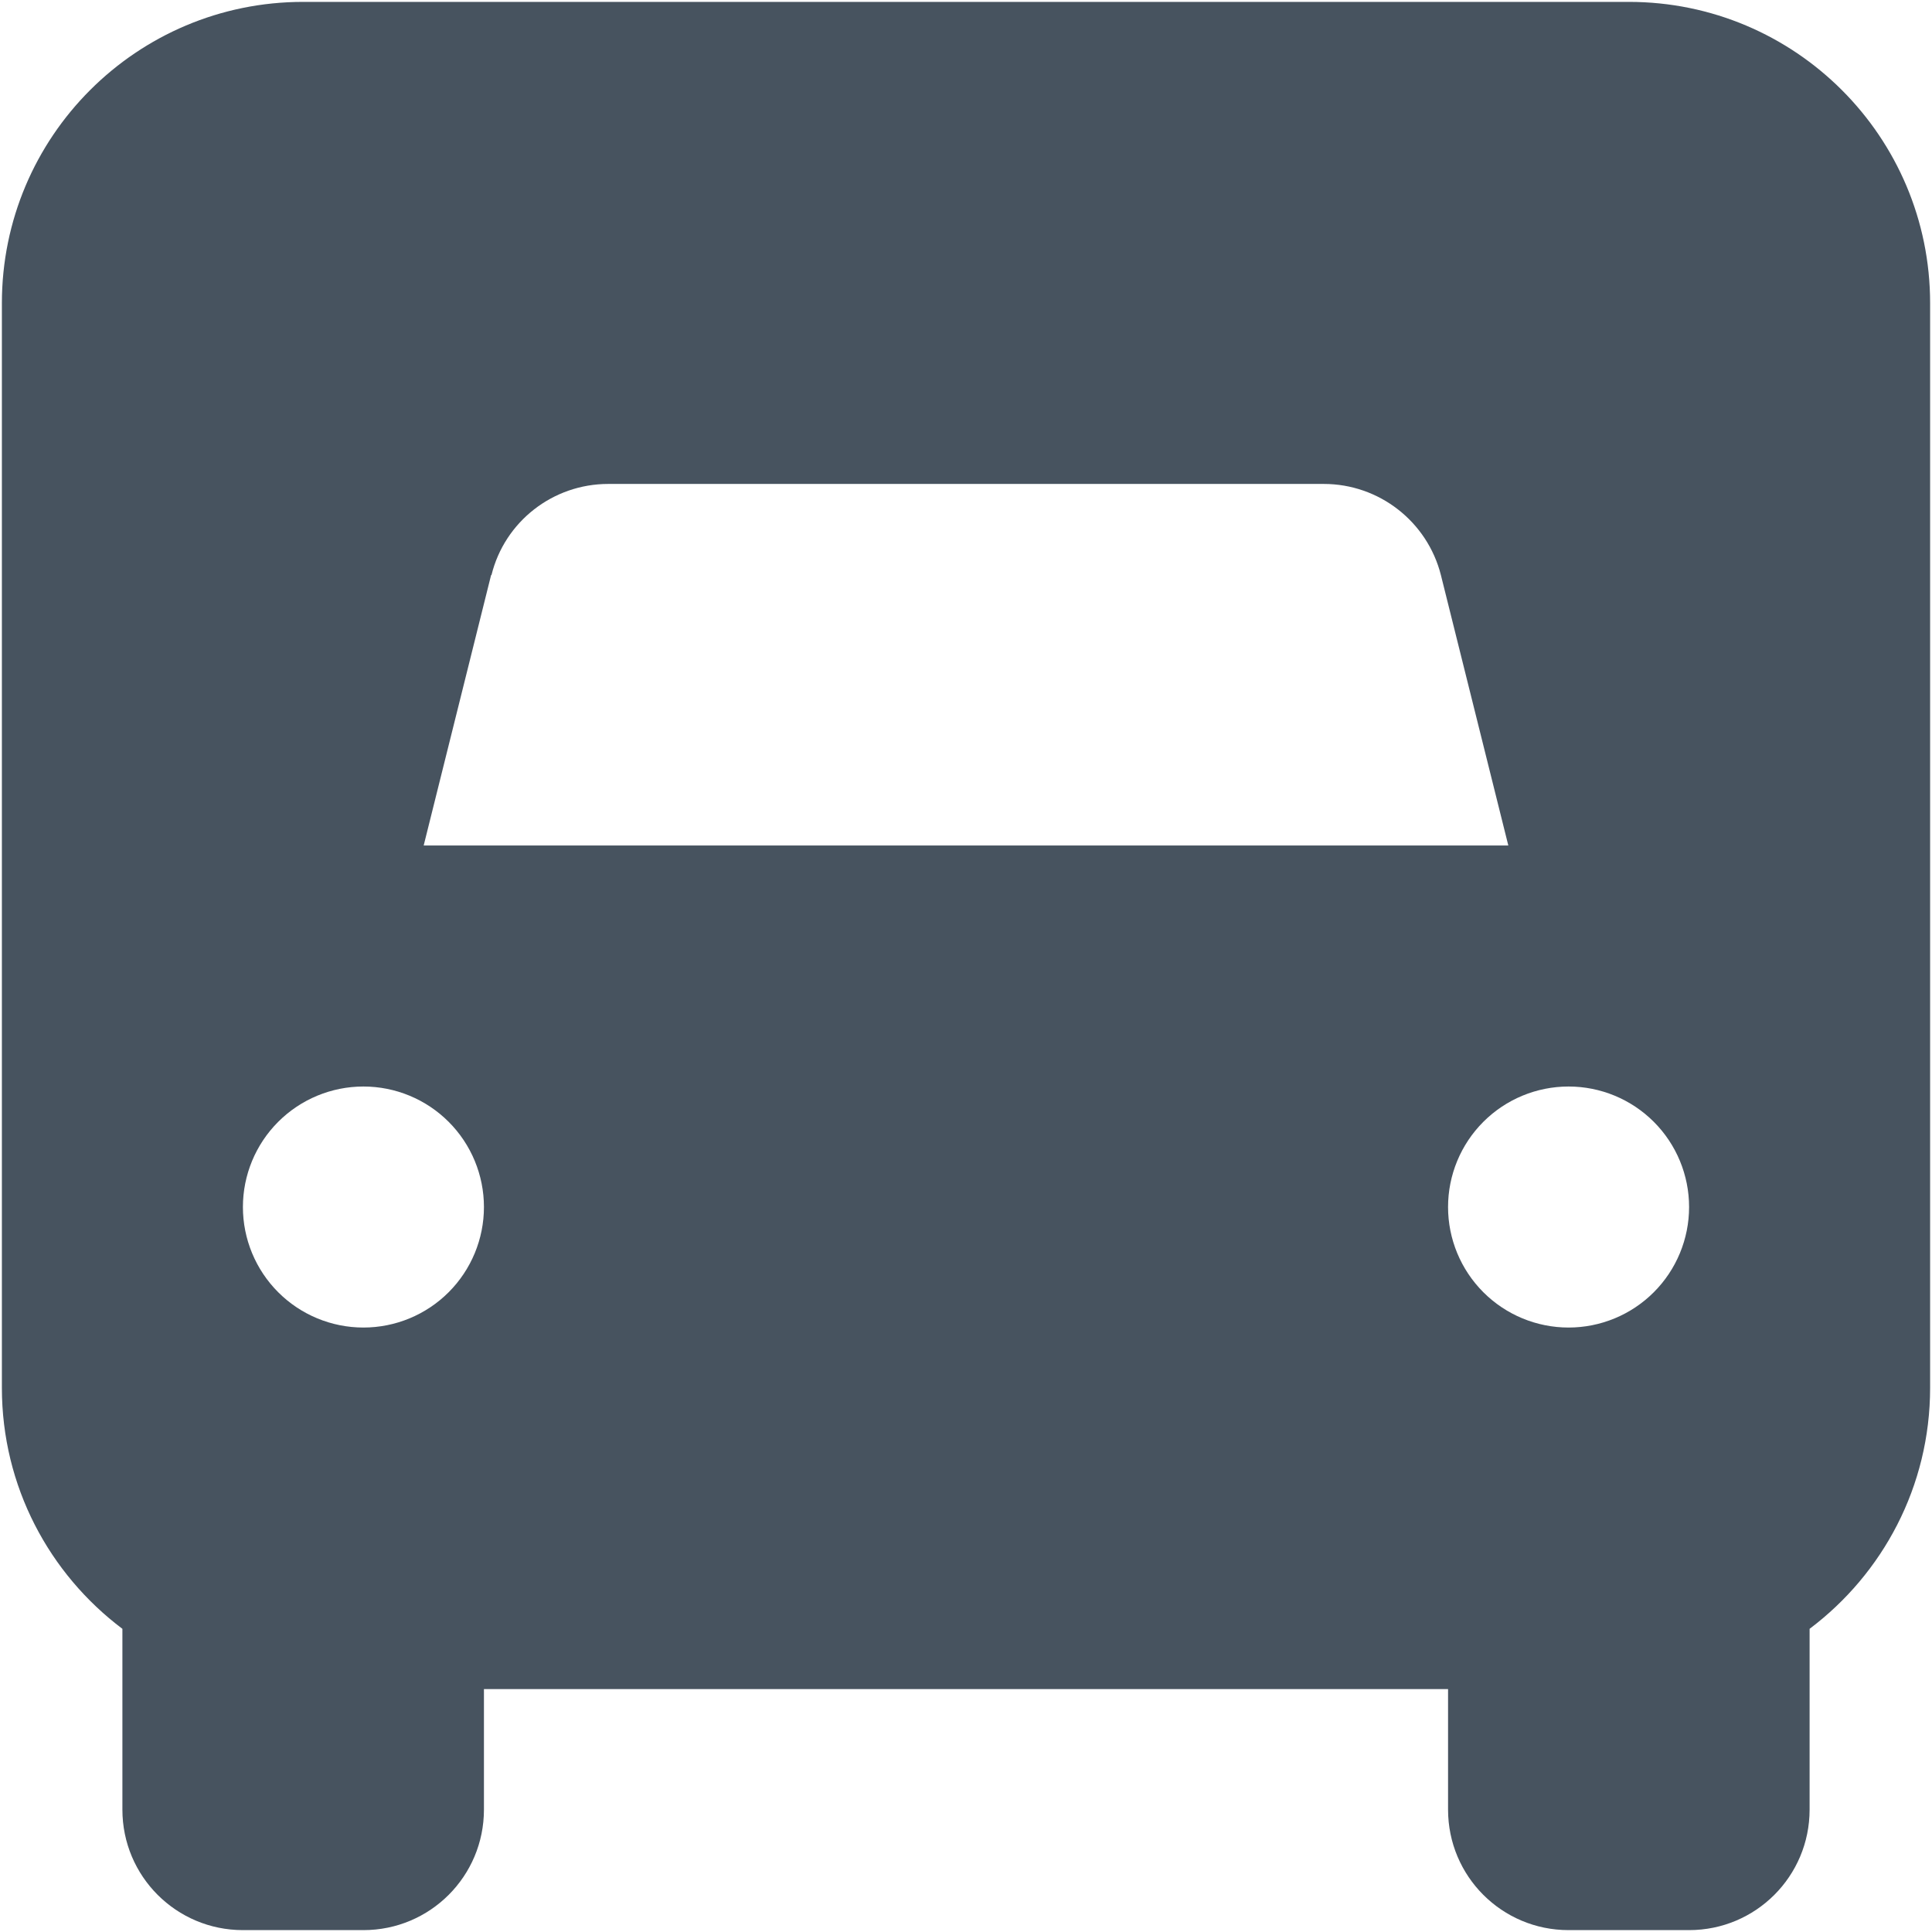 <svg width="513" height="513" viewBox="0 0 513 513" fill="none" xmlns="http://www.w3.org/2000/svg">
<g clip-path="url(#clip0_104_2862)">
<path d="M0.5 80.5C0.5 36.3 36.3 0.5 80.5 0.5H432.5C476.7 0.5 512.5 36.3 512.5 80.5V368.5C512.5 394.7 499.9 417.9 480.5 432.5V480.5C480.5 498.2 466.2 512.5 448.5 512.5H416.5C398.8 512.5 384.5 498.2 384.5 480.5V448.5H128.5V480.5C128.5 498.2 114.2 512.5 96.5 512.5H64.5C46.8 512.5 32.5 498.2 32.5 480.5V432.5C13.1 417.9 0.5 394.7 0.5 368.5V80.5ZM130.4 152.7L112.5 224.5H400.5L382.6 152.7C379 138.5 366.2 128.5 351.5 128.5H161.5C146.8 128.5 134 138.5 130.5 152.7H130.4ZM128.5 320.5C128.5 312.013 125.129 303.874 119.127 297.873C113.126 291.871 104.987 288.5 96.5 288.5C88.013 288.5 79.874 291.871 73.873 297.873C67.871 303.874 64.5 312.013 64.5 320.5C64.5 328.987 67.871 337.126 73.873 343.127C79.874 349.129 88.013 352.5 96.5 352.5C104.987 352.5 113.126 349.129 119.127 343.127C125.129 337.126 128.5 328.987 128.5 320.5ZM416.5 352.5C424.987 352.5 433.126 349.129 439.127 343.127C445.129 337.126 448.5 328.987 448.5 320.5C448.5 312.013 445.129 303.874 439.127 297.873C433.126 291.871 424.987 288.5 416.5 288.5C408.013 288.5 399.874 291.871 393.873 297.873C387.871 303.874 384.5 312.013 384.5 320.5C384.5 328.987 387.871 337.126 393.873 343.127C399.874 349.129 408.013 352.5 416.5 352.5Z" fill="#47535F"/>
</g>
<defs>
<clipPath id="clip0_104_2862">
<rect width="512" height="512" fill="white" transform="translate(0.5 0.5)"/>
</clipPath>
</defs>
</svg>
